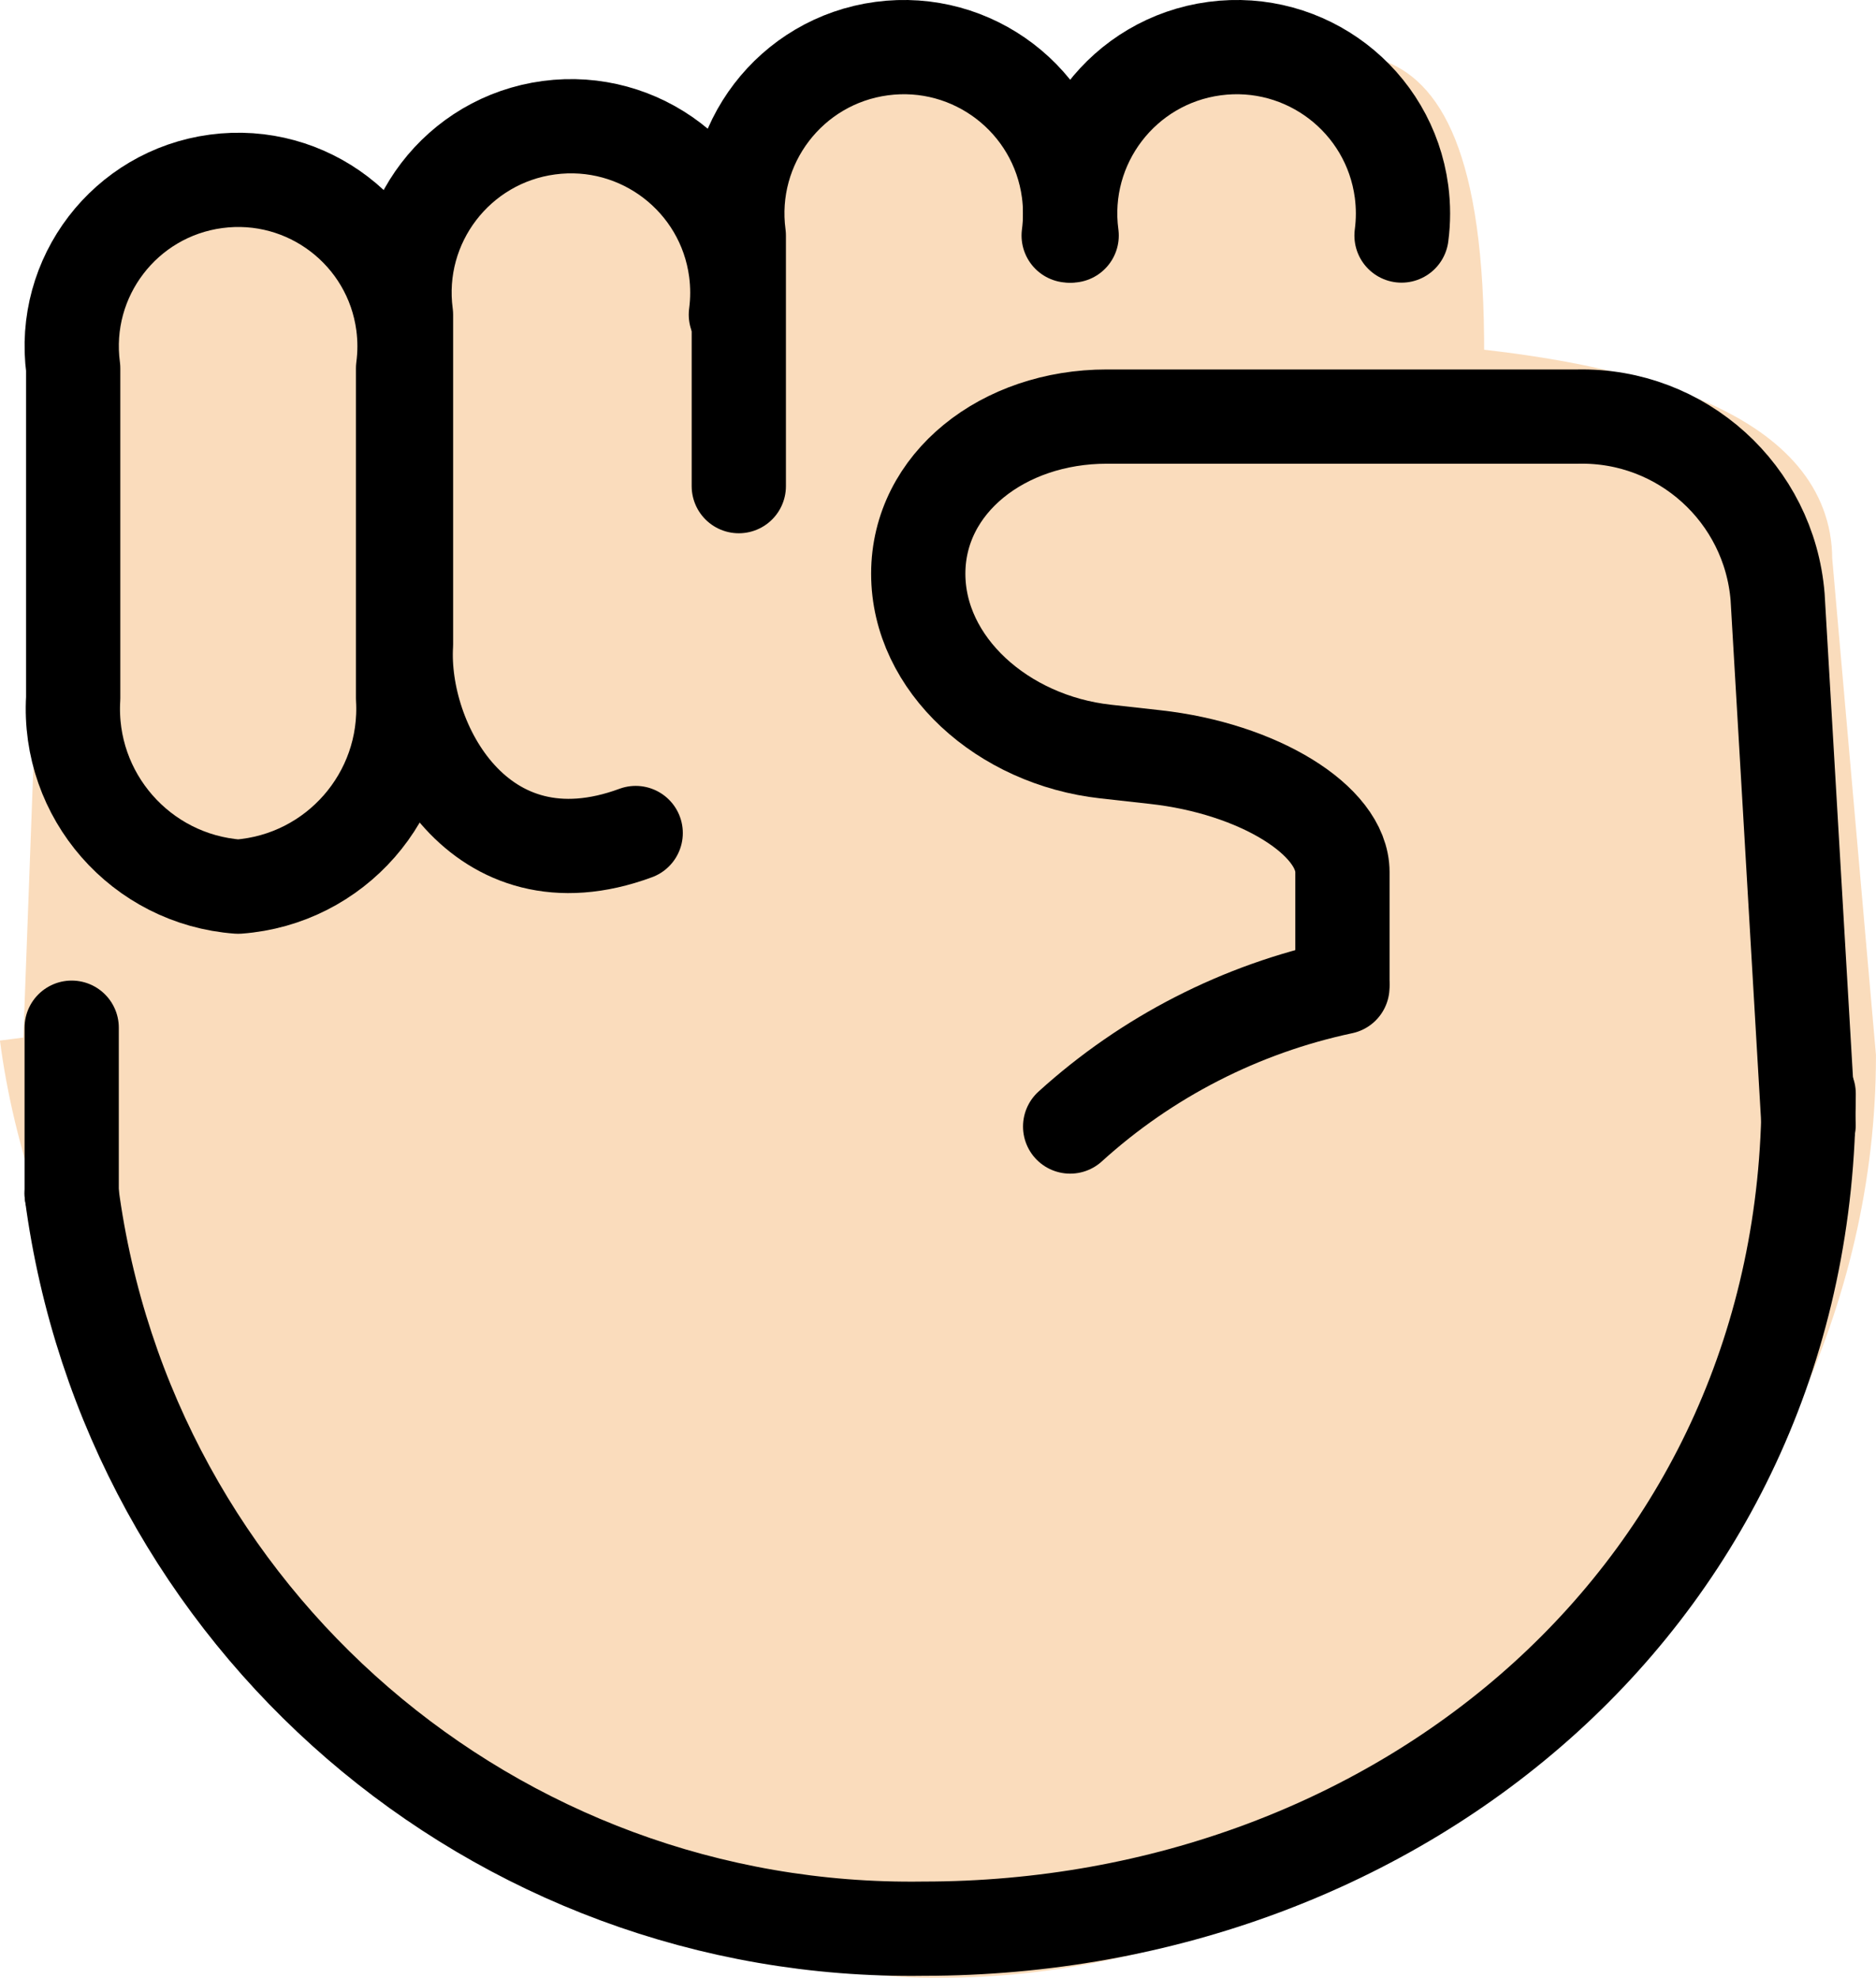 <svg xmlns="http://www.w3.org/2000/svg" xmlns:svg="http://www.w3.org/2000/svg" id="emoji" width="39.808" height="41.971" version="1.1" viewBox="0 0 39.808 41.971"><g id="skin" transform="translate(-15.255,-14.15)"><path id="path1" fill="#fadcbc" stroke="#fadcbc" d="m 21.241,36.167 c -2.064,-0.153 -3.623,-1.934 -3.5,-4 v -7 c -0.258,-1.933 1.1,-3.709 3.033,-3.967 1.933,-0.258 3.709,1.1 3.967,3.033 0.041,0.31 0.041,0.624 0,0.934 v 7 c 0.123,2.066 -1.436,3.847 -3.5,4 z"/><path id="path2" fill="#fadcbc" stroke="#fadcbc" d="m 41.757,38.936 c -2.064,-0.153 -3.623,-1.934 -3.5,-4 v -15 c -0.258,-1.933 1.1,-3.709 3.033,-3.967 1.933,-0.258 3.709,1.1 3.967,3.033 0.041,0.31 0.041,0.624 0,0.934 v 15 c 0.123,2.066 -1.436,3.847 -3.5,4 z"/><path id="path3" fill="#fadcbc" stroke="#fadcbc" d="m 35.206,38.936 c -2.064,-0.153 -3.623,-1.934 -3.5,-4 v -15 c -0.258,-1.933 1.1,-3.709 3.033,-3.967 1.933,-0.258 3.709,1.1 3.967,3.033 0.041,0.31 0.041,0.624 0,0.934 v 15 c 0.123,2.066 -1.436,3.847 -3.5,4 z"/><path id="path4" fill="#fadcbc" stroke="#fadcbc" d="m 27.553,40.167 c -2.064,-0.153 -3.623,-1.934 -3.5,-4 v -15 c -0.258,-1.933 1.1,-3.709 3.033,-3.967 1.933,-0.258 3.709,1.1 3.967,3.033 0.041,0.31 0.041,0.624 0,0.934 v 15 c 0.123,2.066 -1.436,3.847 -3.5,4 z"/><path id="path5" fill="#fadcbc" stroke="#fadcbc" d="m 20.037,41.169 c -2.064,-0.153 -3.623,-1.934 -3.5,-4 v -15 c -0.258,-1.933 1.1,-3.709 3.033,-3.967 1.933,-0.258 3.709,1.1 3.967,3.033 0.041,0.31 0.041,0.624 0,0.934 v 15 c 0.123,2.066 -1.436,3.847 -3.5,4 z"/><path id="path6" fill="#fadcbc" stroke="#fadcbc" d="m 31.982,16.333 c -0.258,-1.933 2.759,-0.184 6.218,0.457 2.333,0.432 4.581,-3.02 4.839,-1.087 -0.237,0.869 3.732,-2.537 3.151,7.803"/><line id="line6" x1="44.212" x2="44.178" y1="20.053" y2="20.695" fill="#fadcbc" stroke="#fadcbc"/><path id="path7" fill="#fadcbc" stroke="#fadcbc" d="m 15.75,36.167 c 1.142,8.855 10.78,19.584 19.455,19.452 9.667,0 19.357,-8.718 19.357,-19.062 v 0 L 53.634,26.023 c 0,-5.152 -14.1,-4.139 -16.301,-4.093 L 16,29.427"/></g><g id="line" transform="translate(-15.255,-14.15)"><path id="path8" fill="none" stroke="#000" stroke-linecap="round" stroke-linejoin="round" stroke-width="2" d="m 43.741,34.989 v -2.333 c 0,-1.1 -1.789,-2.2 -3.976,-2.441 l -1.049,-0.117 c -2.187,-0.242 -3.976,-1.851 -3.976,-3.774 0,-1.923 1.8,-3.334 4,-3.334 h 10 c 2.201,-0.045 4.057,1.632 4.235,3.826 l 0.657,11.213"/><path id="path9" fill="none" stroke="#000" stroke-linecap="round" stroke-linejoin="round" stroke-width="2" d="m 37.963,38.055 c 1.63,-1.48 3.624,-2.5 5.777,-2.958"/><path id="path10" fill="none" stroke="#000" stroke-linecap="round" stroke-miterlimit="10" stroke-width="2" d="m 16.776,39.479 c 1.199,9.029 8.965,15.732 18.073,15.598 10.149,0 18.785,-7.174 18.785,-17.72"/><line id="line10" x1="16.776" x2="16.776" y1="39.479" y2="35.958" fill="none" stroke="#000" stroke-linecap="round" stroke-linejoin="round" stroke-width="2"/><path id="path11" fill="none" stroke="#000" stroke-linecap="round" stroke-linejoin="round" stroke-width="2" d="m 20.308,32.965 c -2.064,-0.153 -3.623,-1.934 -3.5,-4 v -7 c -0.258,-1.933 1.1,-3.709 3.033,-3.967 1.933,-0.258 3.709,1.1 3.967,3.033 0.041,0.31 0.041,0.624 0,0.934 v 7 c 0.123,2.066 -1.436,3.847 -3.5,4 z"/><path id="path12" fill="none" stroke="#000" stroke-linecap="round" stroke-linejoin="round" stroke-width="2" d="m 28.744,31.827 c -3.322,1.227 -4.997,-1.934 -4.874,-4 v -7 c -0.258,-1.933 1.1,-3.709 3.033,-3.967 1.933,-0.258 3.709,1.1 3.967,3.033 0.041,0.31 0.041,0.624 0,0.934"/><path id="path13" fill="none" stroke="#000" stroke-linecap="round" stroke-linejoin="round" stroke-width="2" d="M 30.932,24.466 V 19.148 c -0.258,-1.933 1.1,-3.709 3.033,-3.967 1.933,-0.258 3.709,1.1 3.967,3.033 0.041,0.31 0.041,0.624 0,0.934"/><path id="path14" fill="none" stroke="#000" stroke-linecap="round" stroke-linejoin="round" stroke-width="2" d="m 37.995,19.148 c -0.258,-1.933 1.1,-3.709 3.033,-3.967 1.933,-0.258 3.709,1.1 3.967,3.033 0.041,0.31 0.041,0.624 0,0.934"/></g></svg>
